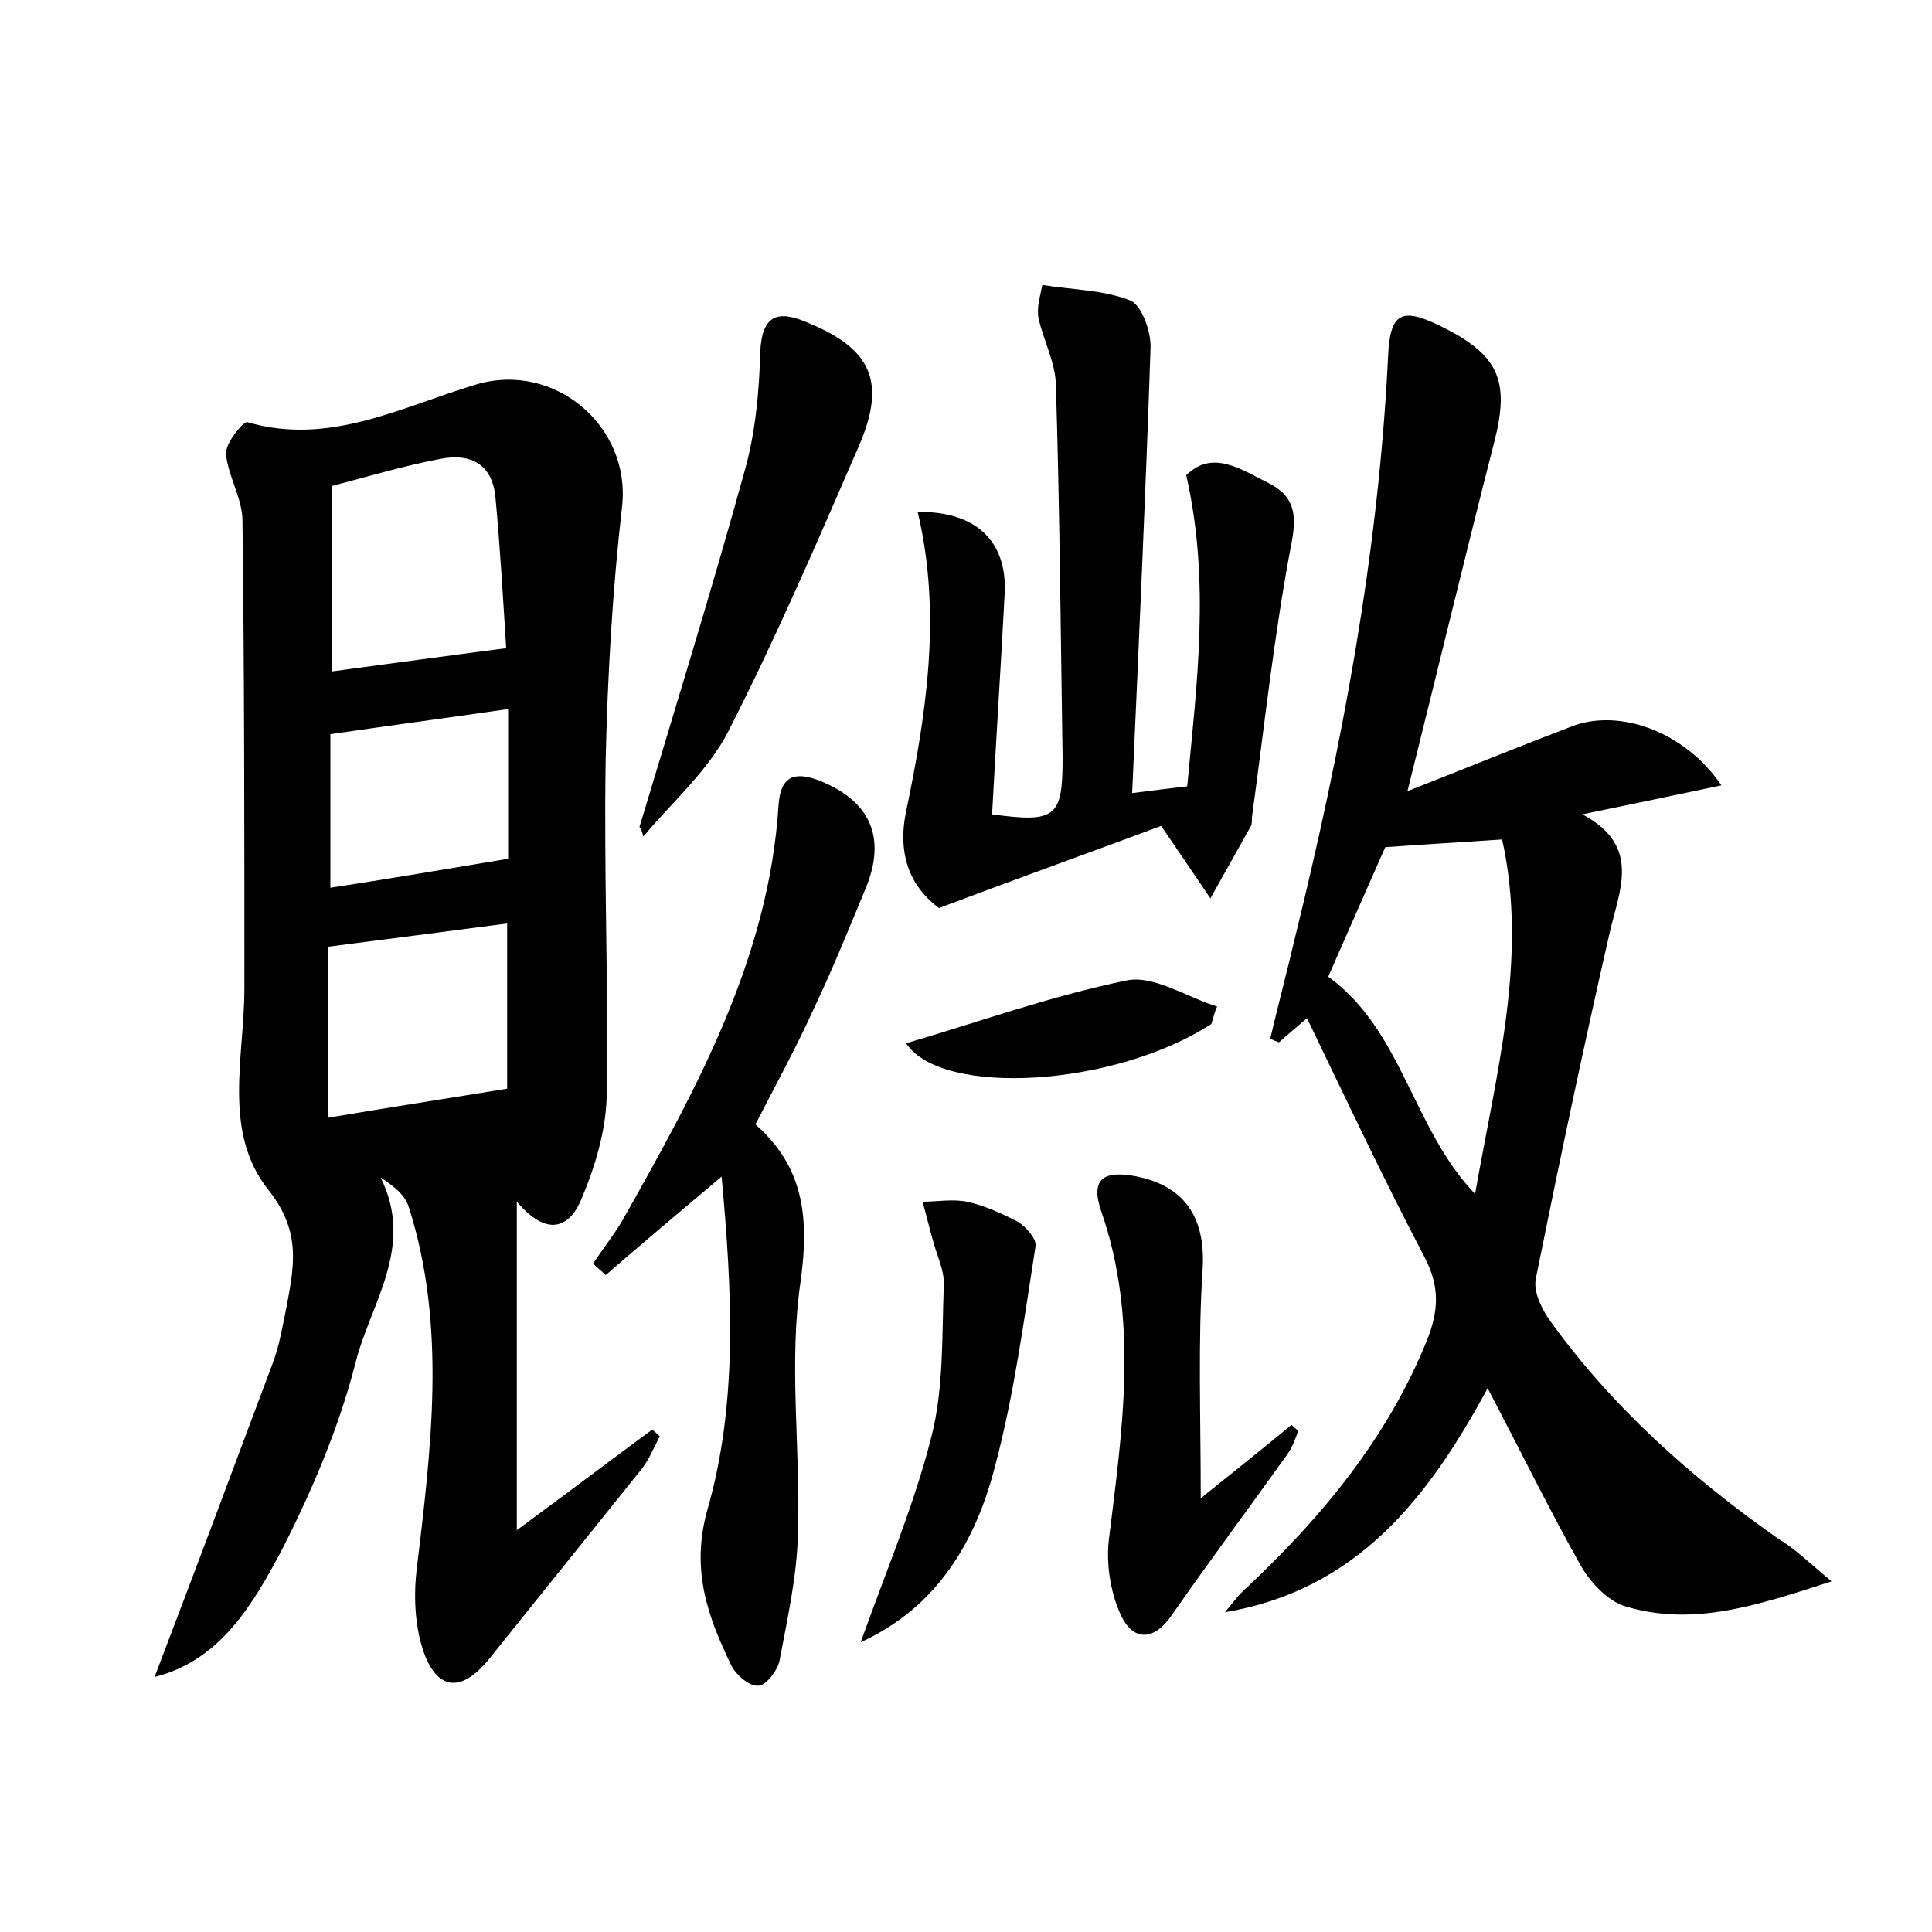 <?xml version="1.0" encoding="utf-8"?>
<!-- Generator: Adobe Illustrator 22.0.0, SVG Export Plug-In . SVG Version: 6.00 Build 0)  -->
<svg version="1.1" id="图层_1" xmlns="http://www.w3.org/2000/svg" xmlns:xlink="http://www.w3.org/1999/xlink" x="0px" y="0px"
	 viewBox="0 0 200 200" style="enable-background:new 0 0 200 200;" xml:space="preserve">
<style type="text/css">
	.st0{fill:#FFFFFF;}
</style>
<g>
	
	<path d="M16,173.6c4.2-11,8.2-21.7,12.2-32.4c0.7-1.8,1-3.7,1.4-5.6c0.8-4.3,1.7-8-1.8-12.4c-4.8-6-2.5-13.8-2.5-20.9
		c0-16.1,0-32.3-0.2-48.4c0-2.3-1.5-4.6-1.7-6.9c-0.1-1.1,1.8-3.4,2.2-3.3c8.5,2.5,16-1.6,23.7-3.9c8.1-2.4,16,4.3,15.1,12.6
		c-1,8.7-1.5,17.5-1.7,26.2c-0.2,11.7,0.3,23.4,0.1,35c-0.1,3.5-1.2,7.2-2.6,10.5c-1,2.5-3.2,4.4-6.7,0.3c0,11.8,0,22.3,0,34
		c4.9-3.6,9.4-7,14-10.4c0.3,0.2,0.5,0.4,0.8,0.7c-0.6,1.1-1.1,2.4-1.9,3.4c-5.3,6.6-10.6,13.2-15.9,19.8c-2.6,3.1-5,3.2-6.5-0.5
		c-1-2.6-1.2-5.8-0.9-8.6c1.5-12.7,3.2-25.4-0.8-37.9c-0.4-1.2-1.5-2.1-2.9-3c3.6,7.2-1.1,13.1-2.6,19.2c-1.7,6.6-4.4,13-7.5,19.1
		C26.2,166.1,22.8,171.9,16,173.6z M34.4,50.3c0,6.8,0,13.2,0,19.2c6-0.8,11.8-1.6,18-2.4c-0.3-4.7-0.6-10.1-1.1-15.5
		c-0.3-3.6-2.6-4.7-5.7-4.1C41.9,48.2,38.2,49.3,34.4,50.3z M34,115.7c6.5-1.1,12.4-2,18.5-3c0-5.6,0-11.4,0-17.1
		C46.3,96.4,40.3,97.2,34,98C34,103.4,34,109.2,34,115.7z M52.6,88.9c0-4.4,0-9.9,0-15.5c-6.2,0.9-12.2,1.7-18.4,2.6
		c0,5.2,0,10.6,0,15.9C40.1,91,46,90,52.6,88.9z"/>
	<path d="M189.6,163.7c-7.7,2.5-14.3,4.7-21.3,2.6c-1.8-0.5-3.7-2.5-4.7-4.3c-3.2-5.7-6.1-11.6-9.6-18.3
		c-6.2,11.5-13.6,20.9-27.2,23.2c0.7-0.8,1.3-1.7,2.1-2.4c7.9-7.4,14.7-15.6,18.8-25.7c1.2-3,1.4-5.5-0.2-8.6
		c-4.2-8-8.1-16.3-12.2-24.8c-0.8,0.7-1.9,1.6-2.9,2.5c-0.3-0.1-0.6-0.2-0.9-0.4c0.8-3.4,1.7-6.8,2.5-10.2
		c4.9-19.9,8.7-39.9,9.7-60.5c0.2-4.4,1.4-5,5.3-3.1c6.2,3,7.3,5.7,5.7,12c-3,11.7-5.8,23.4-9,36.2c6.1-2.4,11.5-4.6,17-6.7
		c4.9-1.9,11.7,0.5,15.5,6.1c-4.7,1-9.1,1.9-14.4,3c6.2,3.3,3.8,7.9,2.8,12.4c-2.7,11.8-5.2,23.7-7.6,35.6c-0.3,1.3,0.5,3,1.3,4.2
		c6.5,9.1,14.7,16.4,23.8,22.8C185.8,160.3,187.2,161.7,189.6,163.7z M137.5,101.1c7.7,5.6,8.7,15.7,15.2,22.5
		c2.2-12.6,5.5-24.5,2.8-36.7c-4.3,0.3-8.1,0.5-12.1,0.8C141.4,92.2,139.4,96.8,137.5,101.1z"/>
	<path d="M117.2,82.1c2.4-0.3,3.9-0.5,5.7-0.7c1-10.7,2.4-21.2-0.1-32.2c2.7-2.7,5.7-0.6,8.5,0.8c2.6,1.3,3,3.1,2.4,6.2
		c-1.8,9.4-2.8,18.9-4.1,28.4c0,0.3,0,0.7-0.1,0.9c-1.4,2.5-2.8,5-4.2,7.5c-1.5-2.2-2.9-4.3-5.1-7.5c-6.7,2.5-14.5,5.3-23,8.5
		c-2.7-2-4.4-5.2-3.4-10C95.9,73.9,97.5,63.5,95,53c6.1-0.1,9.3,3.1,9,8.5c-0.4,7.6-0.9,15.3-1.3,22.8c6.6,0.9,7.3,0.3,7.3-5.8
		c-0.2-12.9-0.3-25.9-0.7-38.8c-0.1-2.3-1.3-4.5-1.8-6.8c-0.2-1.1,0.2-2.3,0.4-3.4c3.1,0.5,6.3,0.5,9.1,1.6c1.2,0.5,2.2,3.3,2.1,5
		C118.6,51.1,117.9,66.3,117.2,82.1z"/>
	<path d="M78.2,116.4c4.9,4.3,5.6,9.4,4.7,16.1c-1.3,8.6,0,17.6-0.3,26.3c-0.1,4.4-1.1,8.8-1.9,13.1c-0.2,1-1.4,2.6-2.2,2.6
		c-0.9,0.1-2.3-1.1-2.8-2.1c-2.4-5-4.2-9.8-2.5-16c3.2-11.1,2.6-22.6,1.5-34.6c-4.4,3.7-8.2,6.9-12,10.2c-0.4-0.4-0.9-0.8-1.3-1.2
		c1-1.5,2.1-2.9,3-4.4c7.6-13.5,15.2-27.1,16.2-43.1c0.2-2.9,1.6-3.5,4.2-2.5c5.3,2.1,7,5.9,4.8,11.2c-1.7,4.1-3.4,8.3-5.3,12.3
		C82.4,108.5,80.3,112.3,78.2,116.4z"/>
	<path d="M66.2,85.6c3.7-12.3,7.5-24.6,10.9-36.9c1.1-3.9,1.5-8.2,1.6-12.3c0.2-3.9,1.9-4.3,4.9-3c6.6,2.7,8.2,6.1,5.3,12.8
		c-4.3,9.9-8.6,19.9-13.5,29.5c-2.1,4.1-5.8,7.3-8.8,10.9C66.5,86.2,66.4,85.9,66.2,85.6z"/>
	<path d="M124.3,155.1c3.6-2.9,6.5-5.2,9.4-7.6c0.2,0.2,0.4,0.4,0.7,0.6c-0.3,0.8-0.6,1.7-1.1,2.4c-4,5.6-8.1,11.1-12,16.7
		c-2,2.9-4.2,2.6-5.4-0.3c-1-2.3-1.4-5.2-1.1-7.6c1.4-11.4,3.1-22.7-0.8-33.9c-1.1-3.2,0.1-4.2,3.2-3.7c5.4,0.9,7.6,4.3,7.3,9.6
		C124,138.8,124.3,146.4,124.3,155.1z"/>
	<path d="M89.1,170c2.6-7.3,5.5-14.1,7.3-21.2c1.3-5,1.1-10.4,1.3-15.7c0.1-1.5-0.7-3.1-1.1-4.6c-0.4-1.4-0.7-2.7-1.1-4.1
		c1.5,0,3.1-0.3,4.6,0c1.8,0.4,3.6,1.2,5.3,2.1c0.8,0.5,1.9,1.7,1.8,2.5c-1.2,7.6-2.2,15.3-4.2,22.8C101,159.6,97,166.4,89.1,170z"
		/>
	<path d="M125.4,106c-10,6.5-27.9,7.6-31.6,2c7.5-2.2,15-4.9,22.8-6.5c2.8-0.6,6.2,1.7,9.4,2.7C125.7,104.8,125.6,105.4,125.4,106z"
		/>
	
	
	
	
</g>
</svg>
